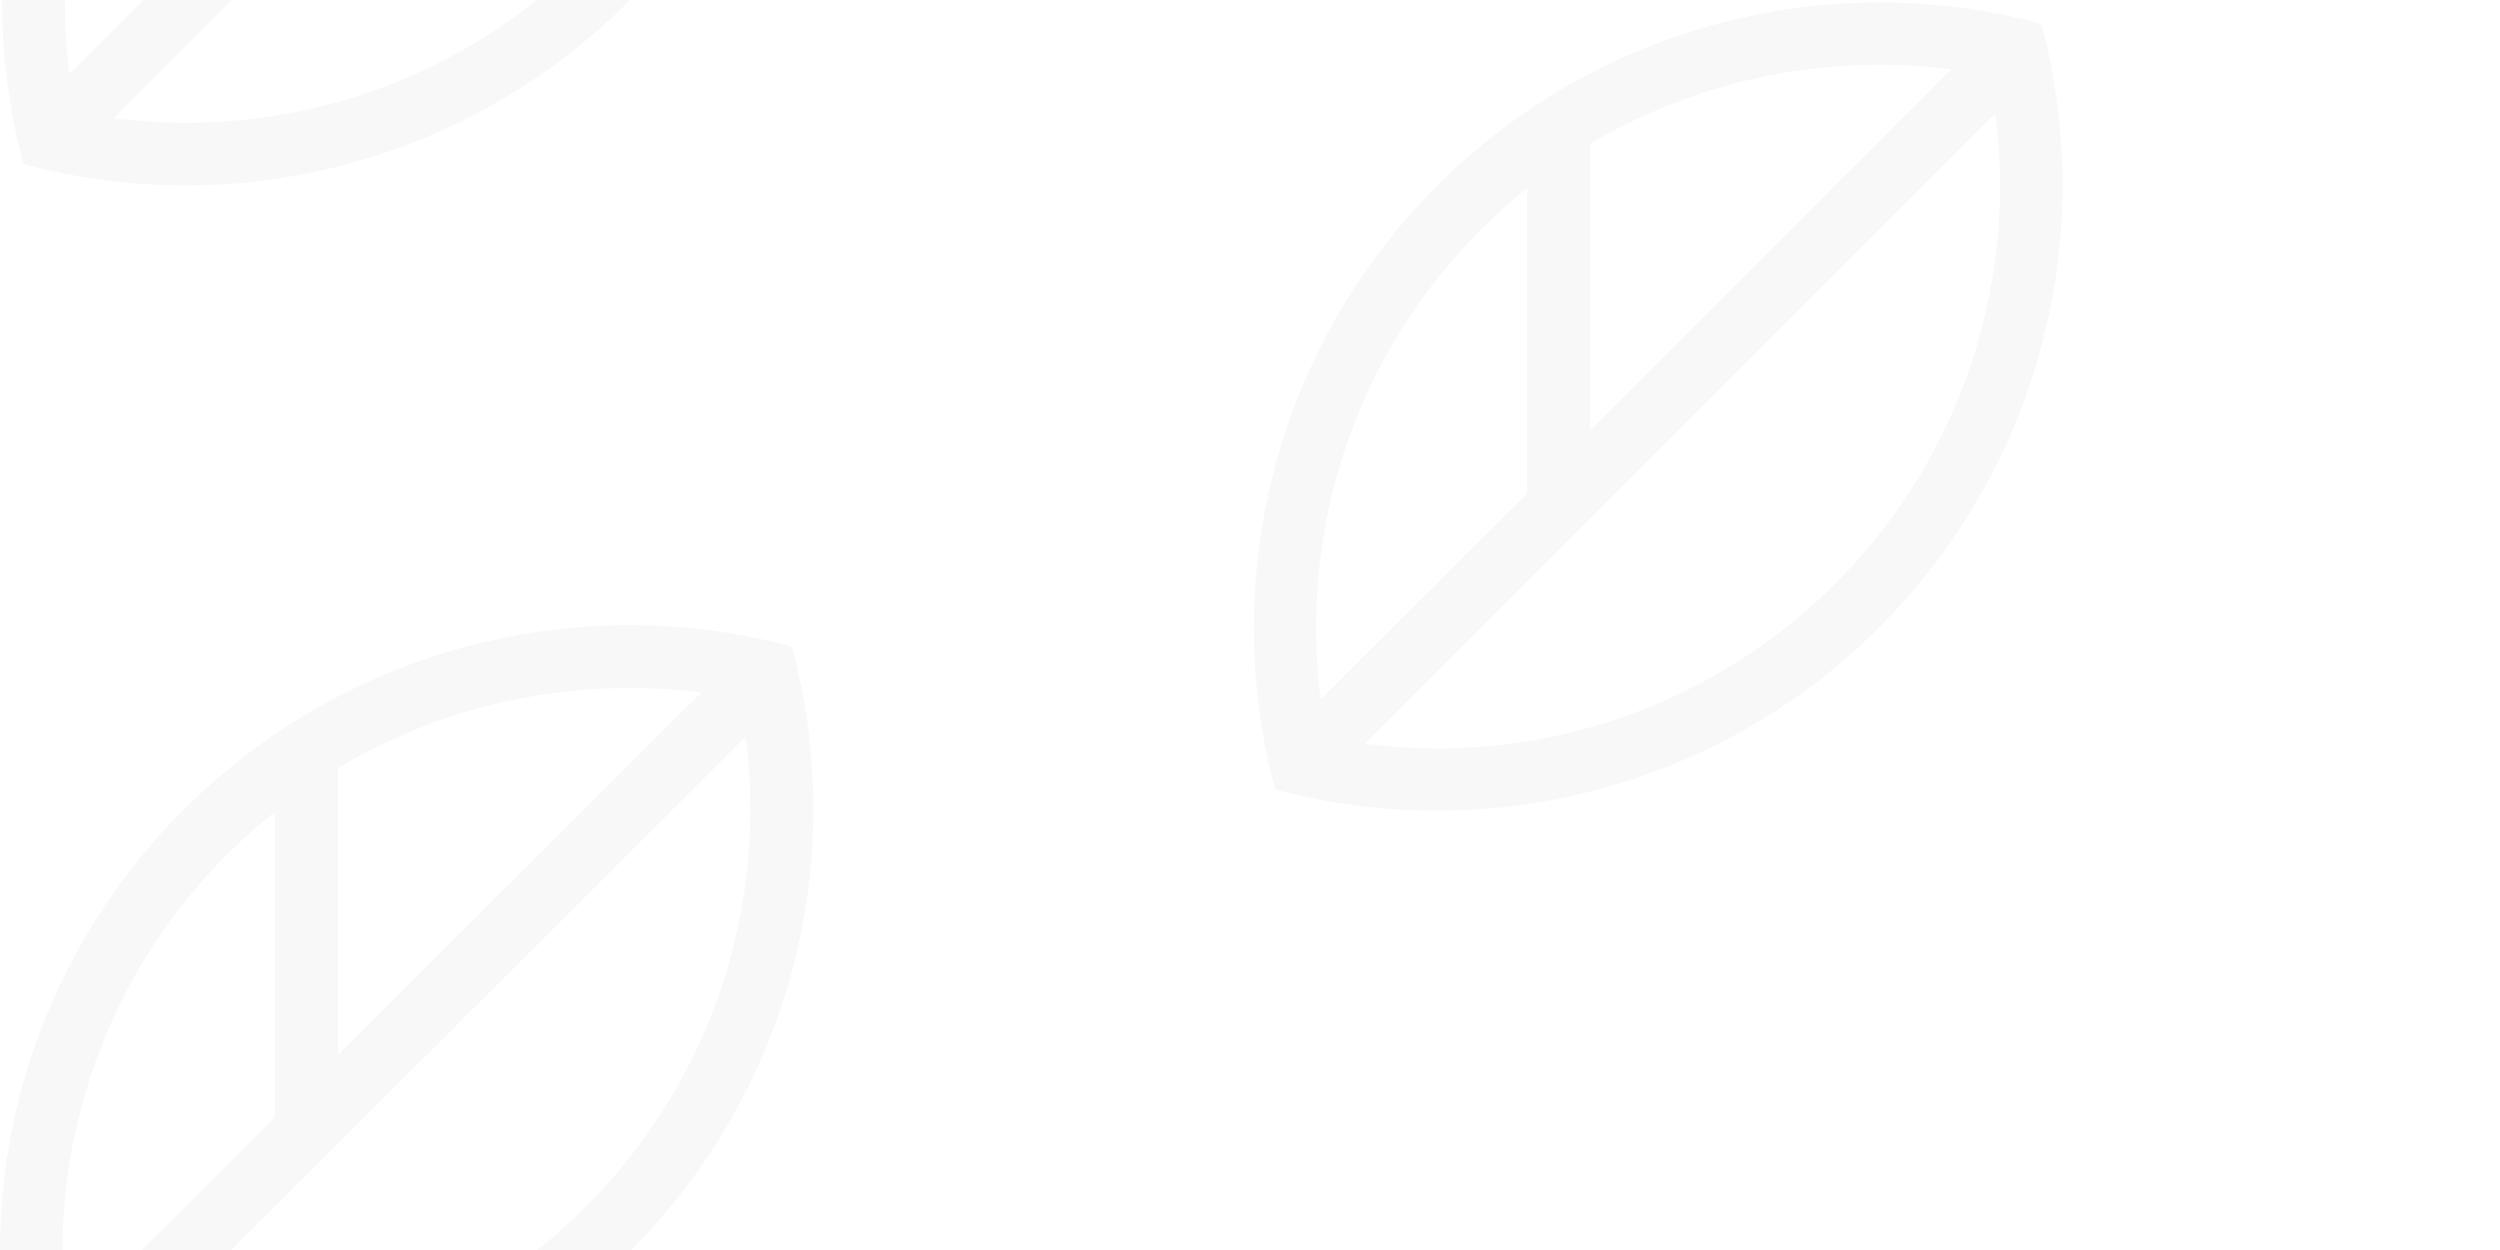 <?xml version="1.0" encoding="UTF-8" standalone="no"?>
<svg
   viewBox="0 0 80 40"
   version="1.1"
   id="svg4"
   sodipodi:docname="leaf-grey.svg"
   inkscape:version="1.1.2 (0a00cf5339, 2022-02-04)"
   xmlns:inkscape="http://www.inkscape.org/namespaces/inkscape"
   xmlns:sodipodi="http://sodipodi.sourceforge.net/DTD/sodipodi-0.dtd"
   xmlns="http://www.w3.org/2000/svg"
   xmlns:svg="http://www.w3.org/2000/svg">
  <defs
     id="defs8" />
  <sodipodi:namedview
     id="namedview6"
     pagecolor="#ffffff"
     bordercolor="#666666"
     borderopacity="1.0"
     inkscape:pageshadow="2"
     inkscape:pageopacity="0.0"
     inkscape:pagecheckerboard="0"
     showgrid="false"
     showguides="false"
     inkscape:zoom="16.175"
     inkscape:cx="27.171561"
     inkscape:cy="18.608964"
     inkscape:window-width="960"
     inkscape:window-height="1011"
     inkscape:window-x="960"
     inkscape:window-y="32"
     inkscape:window-maximized="0"
     inkscape:current-layer="svg4" />
  <path
     fill="#000"
     d="M 0,40 A 19.96,19.96 0 0 1 5.9,25.89 20.17,20.17 0 0 1 25.34,20.69 20,20 0 0 1 20.2,40 Z M 65.32,0.75 A 20.02,20.02 0 0 1 40.8,25.26 20.02,20.02 0 0 1 65.32,0.76 Z M 0.07,0 H 20.17 l -0.08,0.07 A 20.02,20.02 0 0 1 0.75,5.25 20.08,20.08 0 0 1 0.07,0 Z M 2.01,40 h 2.53 l 4.26,-4.24 V 25.98 A 17.96,17.96 0 0 0 2,40 Z m 5.38,0 H 17.19 A 17.98,17.98 0 0 0 23.86,23.58 L 7.4,40 Z M 10.82,24.58 v 9.17 L 22.44,22.16 c -3.97,-0.5 -8.08,0.3 -11.62,2.42 z M 43.68,23.8 A 18,18 0 0 0 63.85,3.63 Z M 50.88,4.63 v 9.15 L 62.43,2.22 c -3.96,-0.5 -8.05,0.3 -11.57,2.4 z m -3.49,2.72 c -4.1,4.1 -5.81,9.69 -5.13,15.03 l 6.61,-6.6 V 6.02 C 48.36,6.43 47.87,6.87 47.39,7.35 Z M 17.18,0 H 7.42 L 3.64,3.78 A 18,18 0 0 0 17.18,0 Z M 2.08,0 c -0.01,0.8 0.04,1.58 0.14,2.37 L 4.59,0 H 2.07 Z"
     id="path2"
     style="fill:#d0d0d0;fill-opacity:0.15;stroke-width:1" />
</svg>
